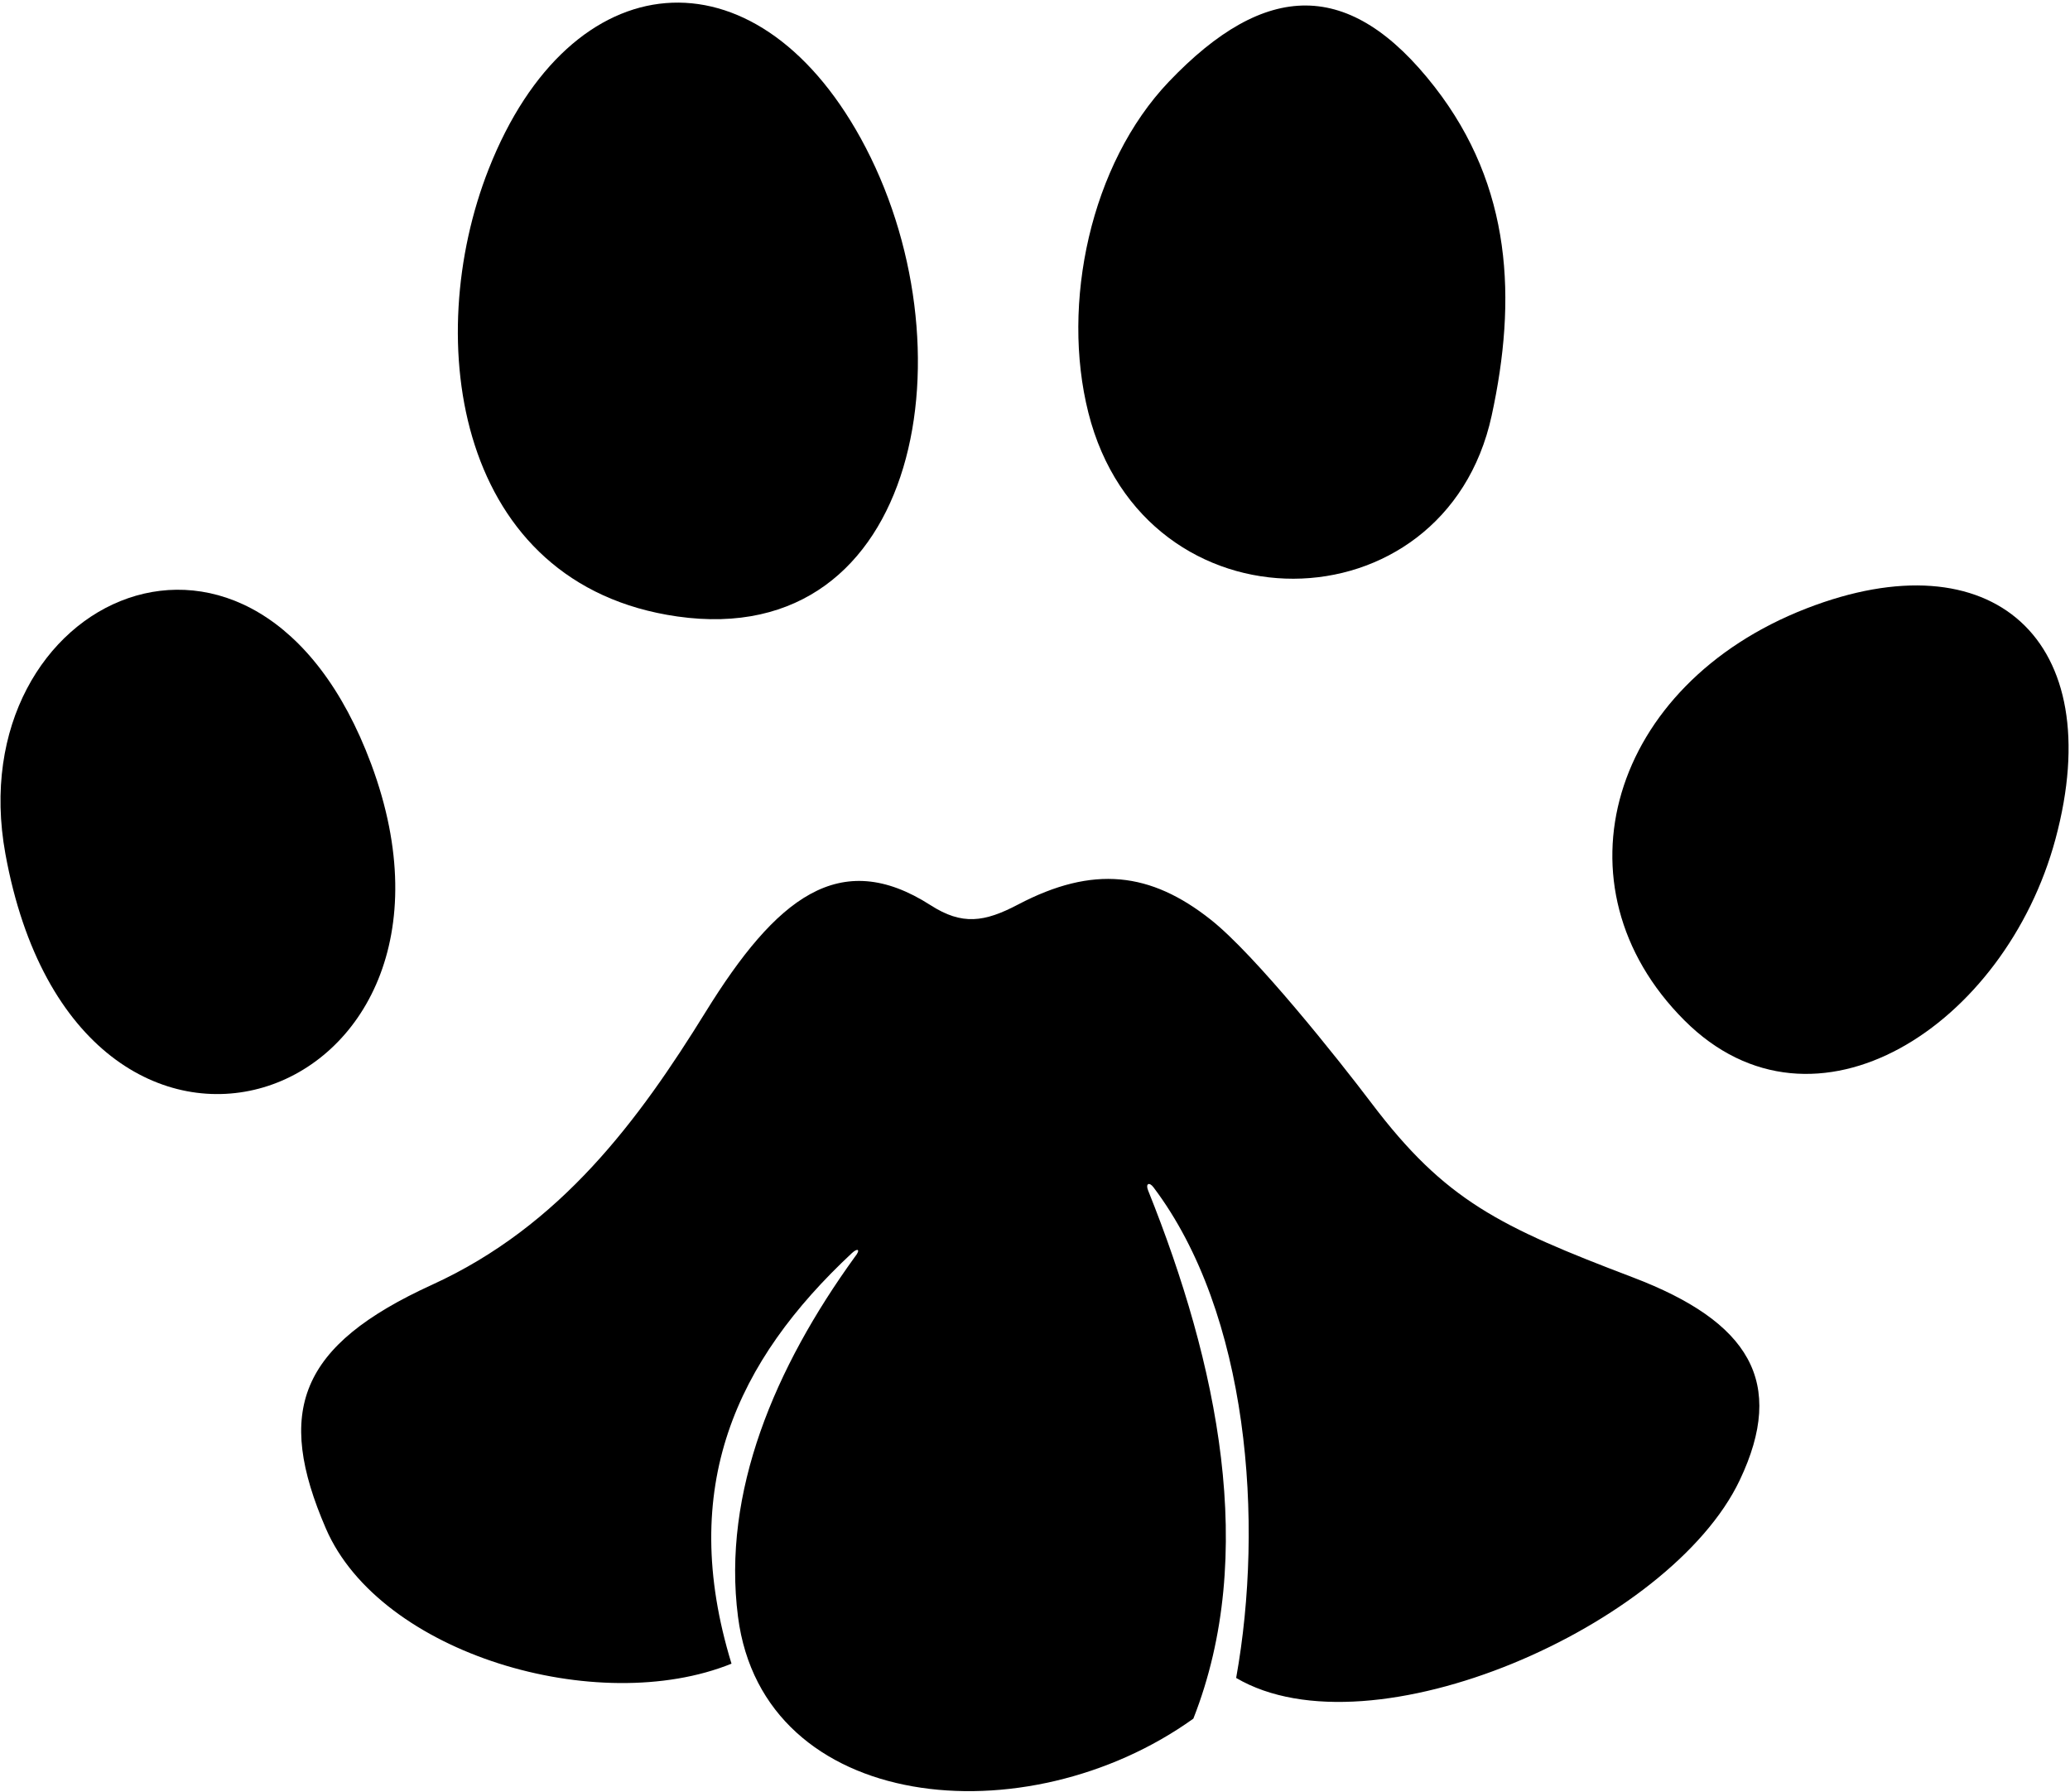 <?xml version="1.0" encoding="UTF-8"?>
<svg xmlns="http://www.w3.org/2000/svg" xmlns:xlink="http://www.w3.org/1999/xlink" width="521pt" height="451pt" viewBox="0 0 521 451" version="1.1">
<g id="surface1">
<path style=" stroke:none;fill-rule:nonzero;fill:rgb(0%,0%,0%);fill-opacity:1;" d="M 170.465 155.141 C 232.082 163.953 245.145 86.512 216.637 34.797 C 189.91 -13.684 143.719 -10.012 123.004 42.531 C 105.961 85.762 114.91 147.191 170.465 155.141 "/>
<path style=" stroke:none;fill-rule:nonzero;fill:rgb(0%,0%,0%);fill-opacity:1;" d="M 375.434 104.609 C 381.797 75.355 380.609 46.973 361.098 21.887 C 339.742 -5.562 318.469 -4.879 294.211 20.539 C 274.426 41.277 267.023 76.438 273.926 103.84 C 288.082 160.047 363.641 158.855 375.434 104.609 "/>
<path style=" stroke:none;fill-rule:nonzero;fill:rgb(0%,0%,0%);fill-opacity:1;" d="M 454.641 153.129 C 405.297 172.309 390.23 223.023 423.926 256.766 C 456.695 289.578 504.742 257.961 517.348 211.141 C 530.875 160.875 501.352 134.973 454.641 153.129 "/>
<path style=" stroke:none;fill-rule:nonzero;fill:rgb(0%,0%,0%);fill-opacity:1;" d="M 93.43 192.293 C 64.77 115.293 -10.375 150.434 1.359 214.887 C 19.598 315.078 125.672 278.906 93.43 192.293 "/>
<path style=" stroke:none;fill-rule:nonzero;fill:rgb(0%,0%,0%);fill-opacity:1;" d="M 410.961 321.461 C 377.371 308.684 363.746 302.133 345.207 277.637 C 336.871 266.625 315.969 240.32 304.711 231.426 C 289.633 219.504 275.199 217.664 256.215 227.645 C 247.762 232.09 242.148 232.898 234.242 227.82 C 211.305 213.098 195.305 226.047 177.59 254.684 C 160.859 281.719 141.242 308.488 108.773 323.312 C 75.141 338.668 69.262 355.199 82.039 384.707 C 95.707 416.277 150.453 432.297 184.113 418.684 C 170.48 374.191 185.395 342.449 214.418 315.355 C 215.895 313.977 216.719 314.414 215.105 316.387 C 195.043 344.141 181.699 375.516 185.75 406.891 C 192.129 456.32 258.281 462.684 300.355 432.516 C 316.625 391.18 306.445 343.137 288.961 299.57 C 288.289 297.902 289.23 297.352 290.32 298.797 C 314.324 330.59 318.188 383.055 311.129 422.273 C 345.129 442.285 420.434 409.16 437.863 372.531 C 449.645 347.777 440.289 332.617 410.961 321.461 "/>
</g>
</svg>
